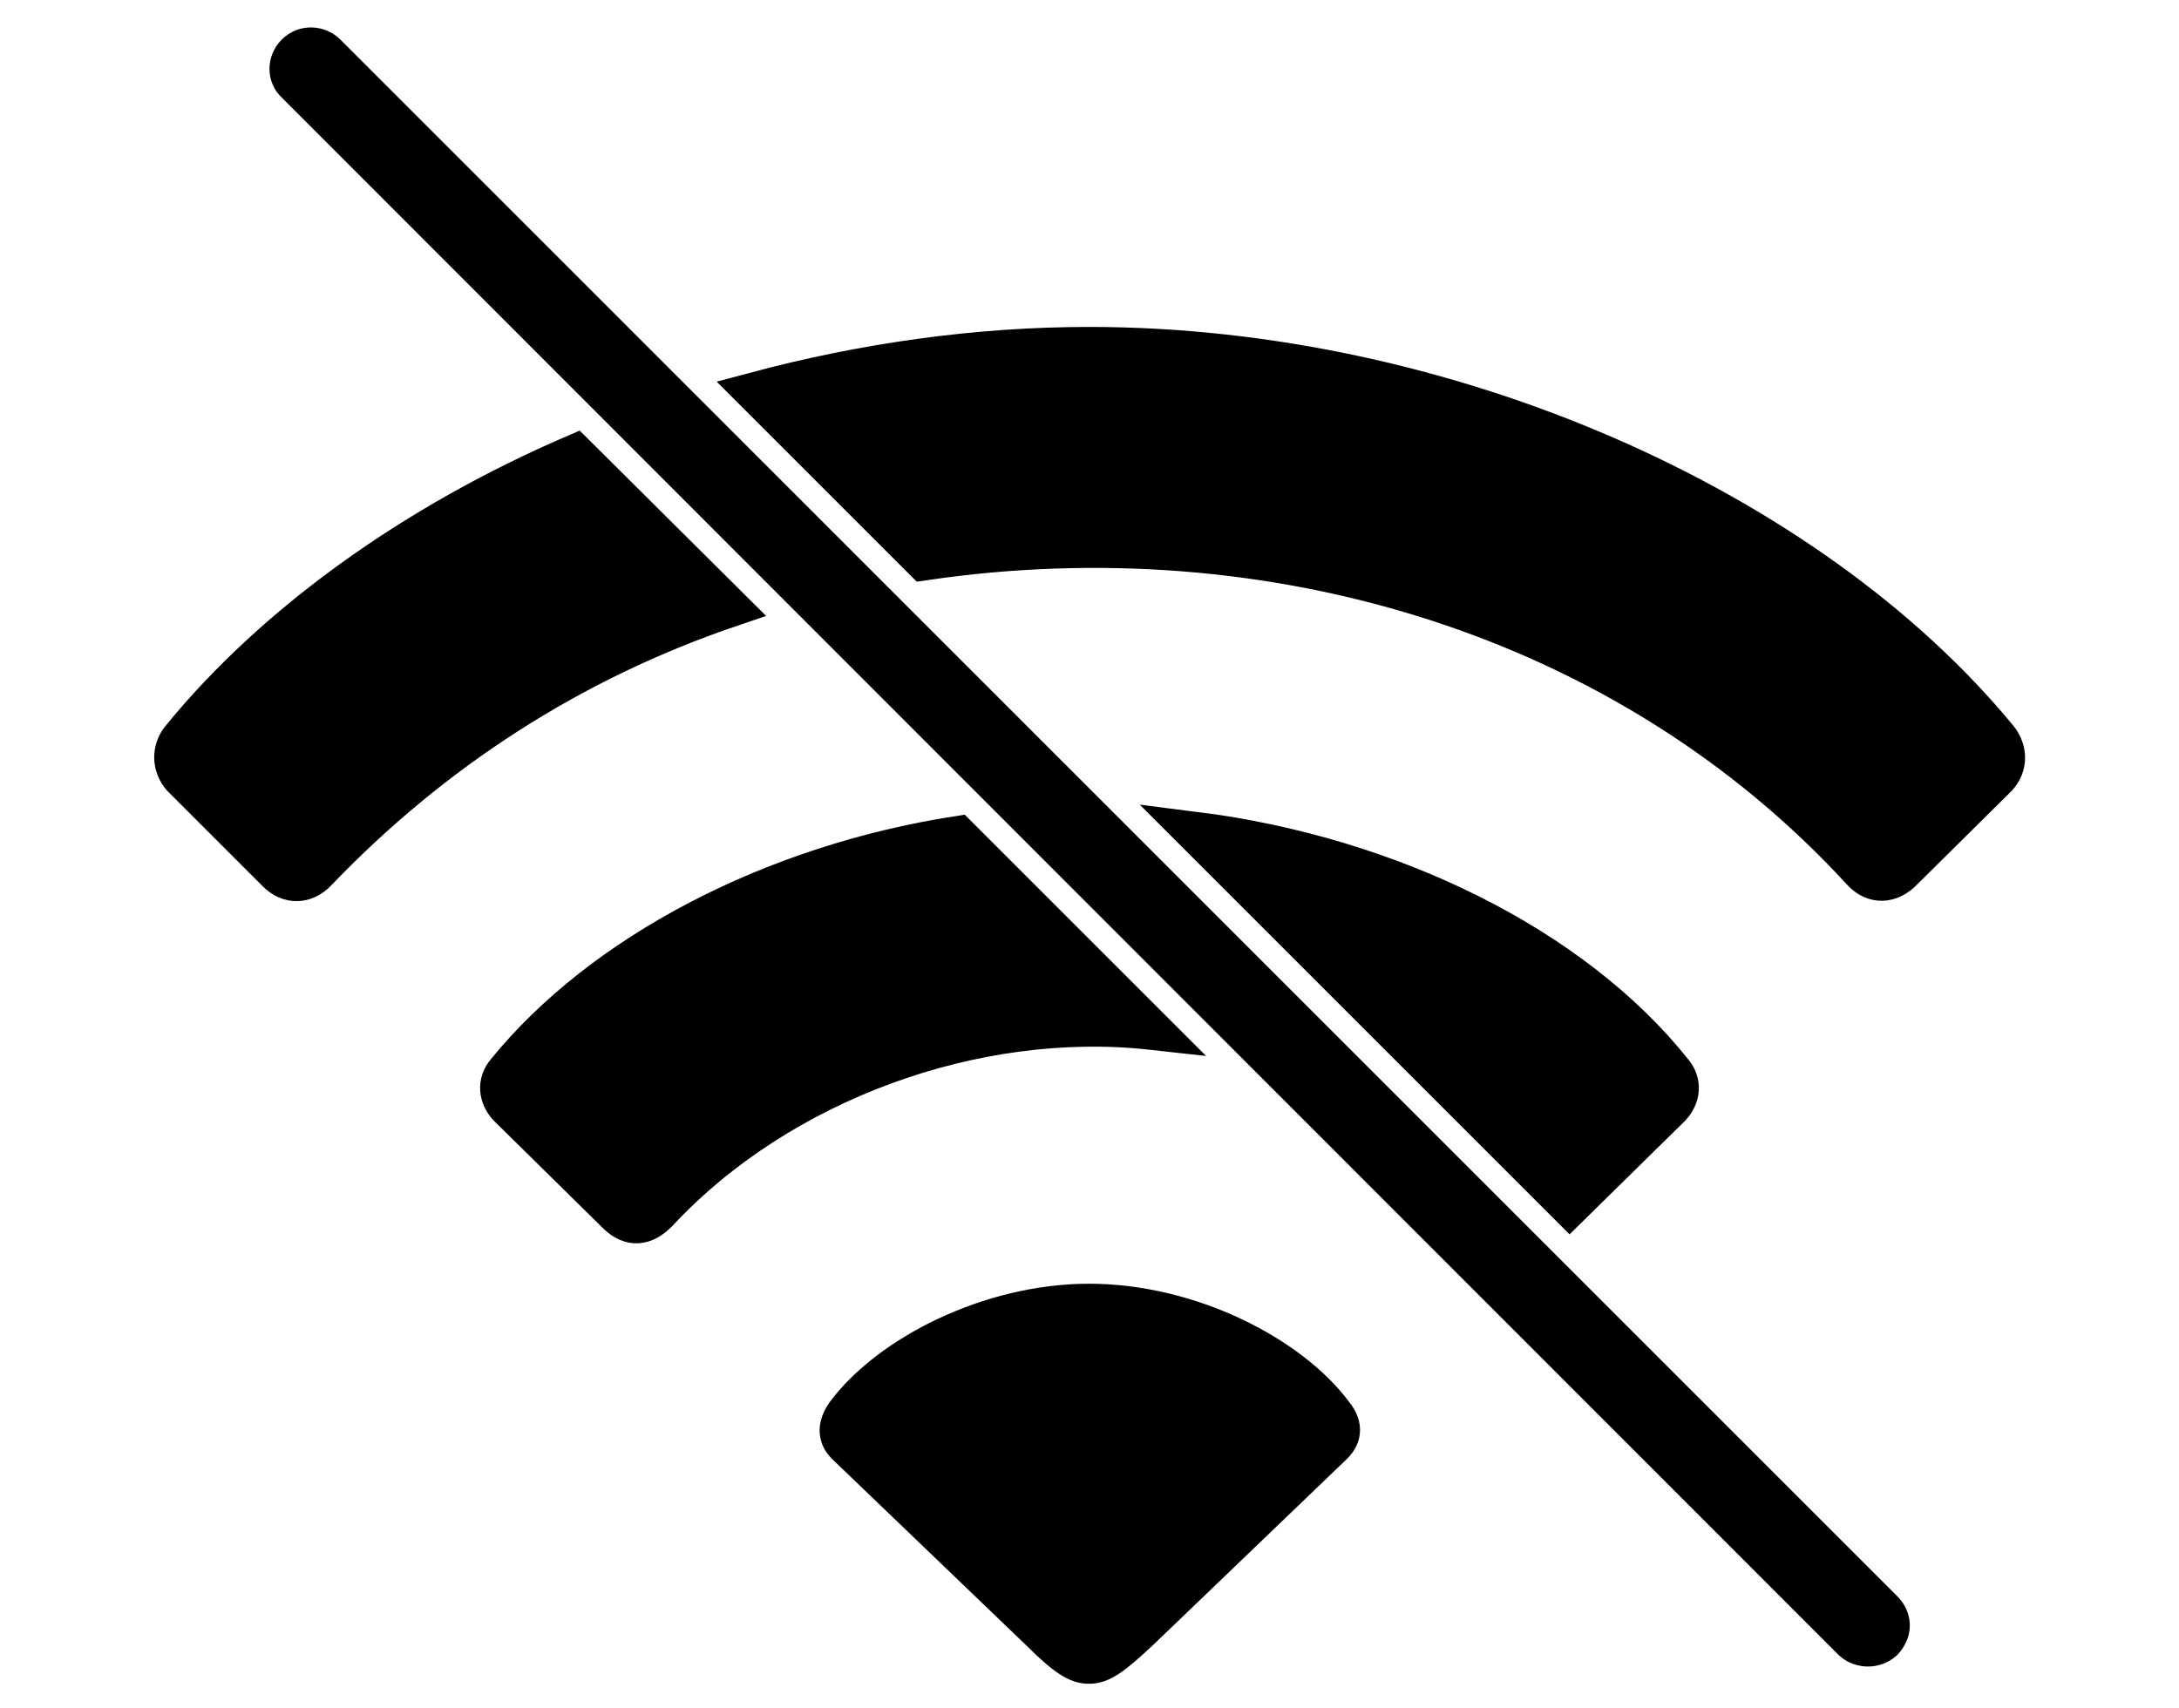 <svg width='54.936px' height='43.076px' direction='ltr' xmlns='http://www.w3.org/2000/svg' version='1.1'>
<g fill-rule='nonzero' transform='scale(1,-1) translate(0,-43.076)'>
<path fill='black' stroke='black' fill-opacity='1.0' stroke-width='1.0' d='
    M 46.707,1.697
    C 46.922,1.504 47.266,1.504 47.48,1.697
    C 47.717,1.955 47.695,2.256 47.48,2.471
    L 8.229,41.723
    C 8.035,41.916 7.691,41.959 7.455,41.723
    C 7.24,41.508 7.24,41.164 7.455,40.971
    Z
    M 46.943,21.098
    C 47.244,20.775 47.652,20.775 47.996,21.141
    L 50.359,23.482
    C 50.617,23.762 50.617,24.148 50.381,24.449
    C 45.611,30.25 36.48,34.332 27.457,34.332
    C 24.621,34.332 21.764,33.924 19.035,33.193
    L 23.289,28.939
    C 32.033,30.229 41.014,27.564 46.943,21.098
    Z
    M 6.982,21.076
    C 7.283,20.775 7.691,20.775 7.992,21.098
    C 10.914,24.148 14.416,26.404 18.391,27.758
    L 14.502,31.625
    C 10.463,29.885 6.939,27.371 4.555,24.449
    C 4.318,24.148 4.34,23.762 4.576,23.482
    Z
    M 39.574,12.654
    L 42.131,15.168
    C 42.367,15.426 42.41,15.77 42.174,16.049
    C 39.66,19.207 35.062,21.484 30.121,22.107
    Z
    M 15.576,12.439
    C 15.898,12.139 16.242,12.139 16.607,12.525
    C 19.658,15.791 24.578,17.596 29.047,17.102
    L 24.148,22.0
    C 19.465,21.27 15.189,19.035 12.762,16.049
    C 12.525,15.77 12.568,15.426 12.805,15.168
    Z
    M 27.457,1.117
    C 27.758,1.117 28.037,1.311 28.725,1.955
    L 33.58,6.617
    C 33.816,6.832 33.881,7.09 33.623,7.412
    C 32.527,8.895 29.992,10.205 27.457,10.205
    C 24.943,10.205 22.408,8.895 21.312,7.412
    C 21.098,7.09 21.119,6.832 21.355,6.617
    L 26.211,1.955
    C 26.898,1.268 27.178,1.117 27.457,1.117
    Z
' />
</g>
</svg>